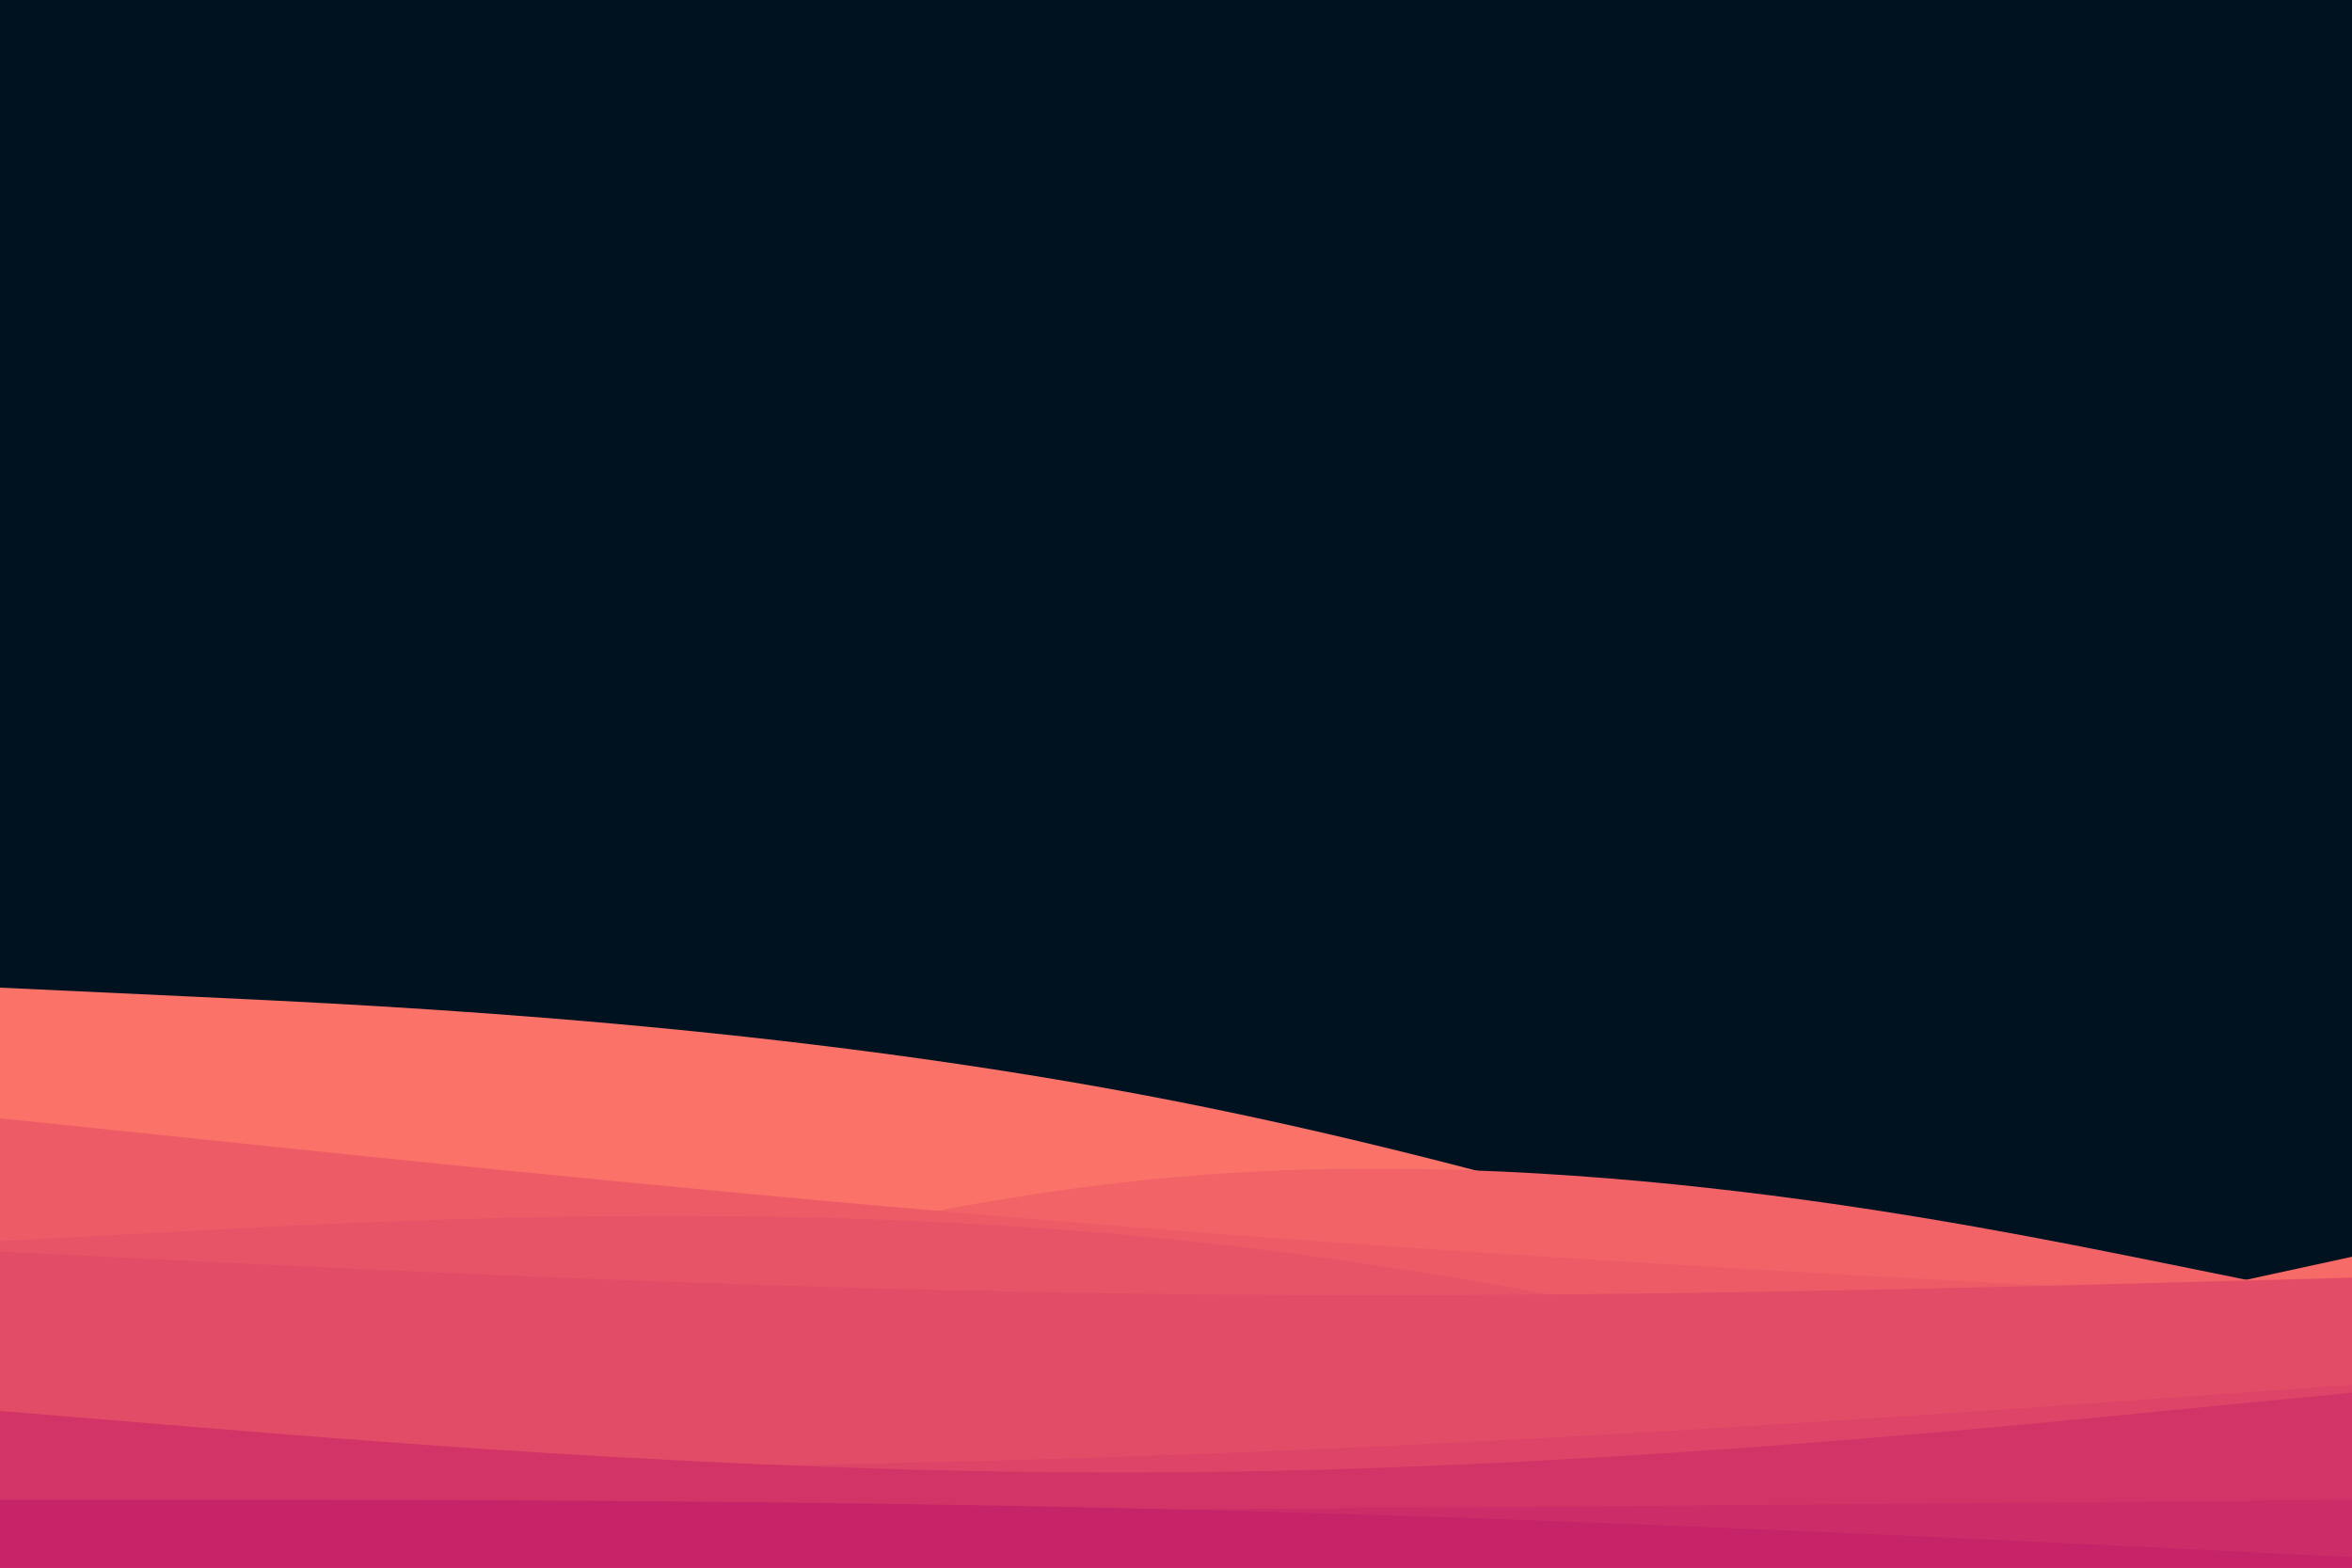 <svg id="visual" viewBox="0 0 900 600" width="900" height="600" xmlns="http://www.w3.org/2000/svg" xmlns:xlink="http://www.w3.org/1999/xlink" version="1.1"><rect x="0" y="0" width="900" height="600" fill="#001220"></rect><path d="M0 378L75 381.5C150 385 300 392 450 421.5C600 451 750 503 825 529L900 555L900 601L825 601C750 601 600 601 450 601C300 601 150 601 75 601L0 601Z" fill="#fa7268"></path><path d="M0 562L75 564.8C150 567.7 300 573.3 450 559.8C600 546.3 750 513.7 825 497.3L900 481L900 601L825 601C750 601 600 601 450 601C300 601 150 601 75 601L0 601Z" fill="#f66a67"></path><path d="M0 577L75 548.7C150 520.3 300 463.7 450 450.5C600 437.3 750 467.7 825 482.8L900 498L900 601L825 601C750 601 600 601 450 601C300 601 150 601 75 601L0 601Z" fill="#f16367"></path><path d="M0 428L75 435.8C150 443.7 300 459.3 450 471C600 482.7 750 490.3 825 494.2L900 498L900 601L825 601C750 601 600 601 450 601C300 601 150 601 75 601L0 601Z" fill="#ed5b67"></path><path d="M0 475L75 471C150 467 300 459 450 474.5C600 490 750 529 825 548.5L900 568L900 601L825 601C750 601 600 601 450 601C300 601 150 601 75 601L0 601Z" fill="#e85467"></path><path d="M0 479L75 482.7C150 486.3 300 493.7 450 495.3C600 497 750 493 825 491L900 489L900 601L825 601C750 601 600 601 450 601C300 601 150 601 75 601L0 601Z" fill="#e34c67"></path><path d="M0 563L75 562.8C150 562.7 300 562.3 450 556.8C600 551.3 750 540.7 825 535.3L900 530L900 601L825 601C750 601 600 601 450 601C300 601 150 601 75 601L0 601Z" fill="#de4467"></path><path d="M0 573L75 575.8C150 578.7 300 584.3 450 578C600 571.7 750 553.3 825 544.2L900 535L900 601L825 601C750 601 600 601 450 601C300 601 150 601 75 601L0 601Z" fill="#d83c67"></path><path d="M0 540L75 546.2C150 552.3 300 564.7 450 563.5C600 562.3 750 547.7 825 540.3L900 533L900 601L825 601C750 601 600 601 450 601C300 601 150 601 75 601L0 601Z" fill="#d23467"></path><path d="M0 580L75 579.7C150 579.3 300 578.7 450 577.7C600 576.7 750 575.3 825 574.7L900 574L900 601L825 601C750 601 600 601 450 601C300 601 150 601 75 601L0 601Z" fill="#cc2c68"></path><path d="M0 574L75 574C150 574 300 574 450 577.7C600 581.3 750 588.7 825 592.3L900 596L900 601L825 601C750 601 600 601 450 601C300 601 150 601 75 601L0 601Z" fill="#c62368"></path></svg>